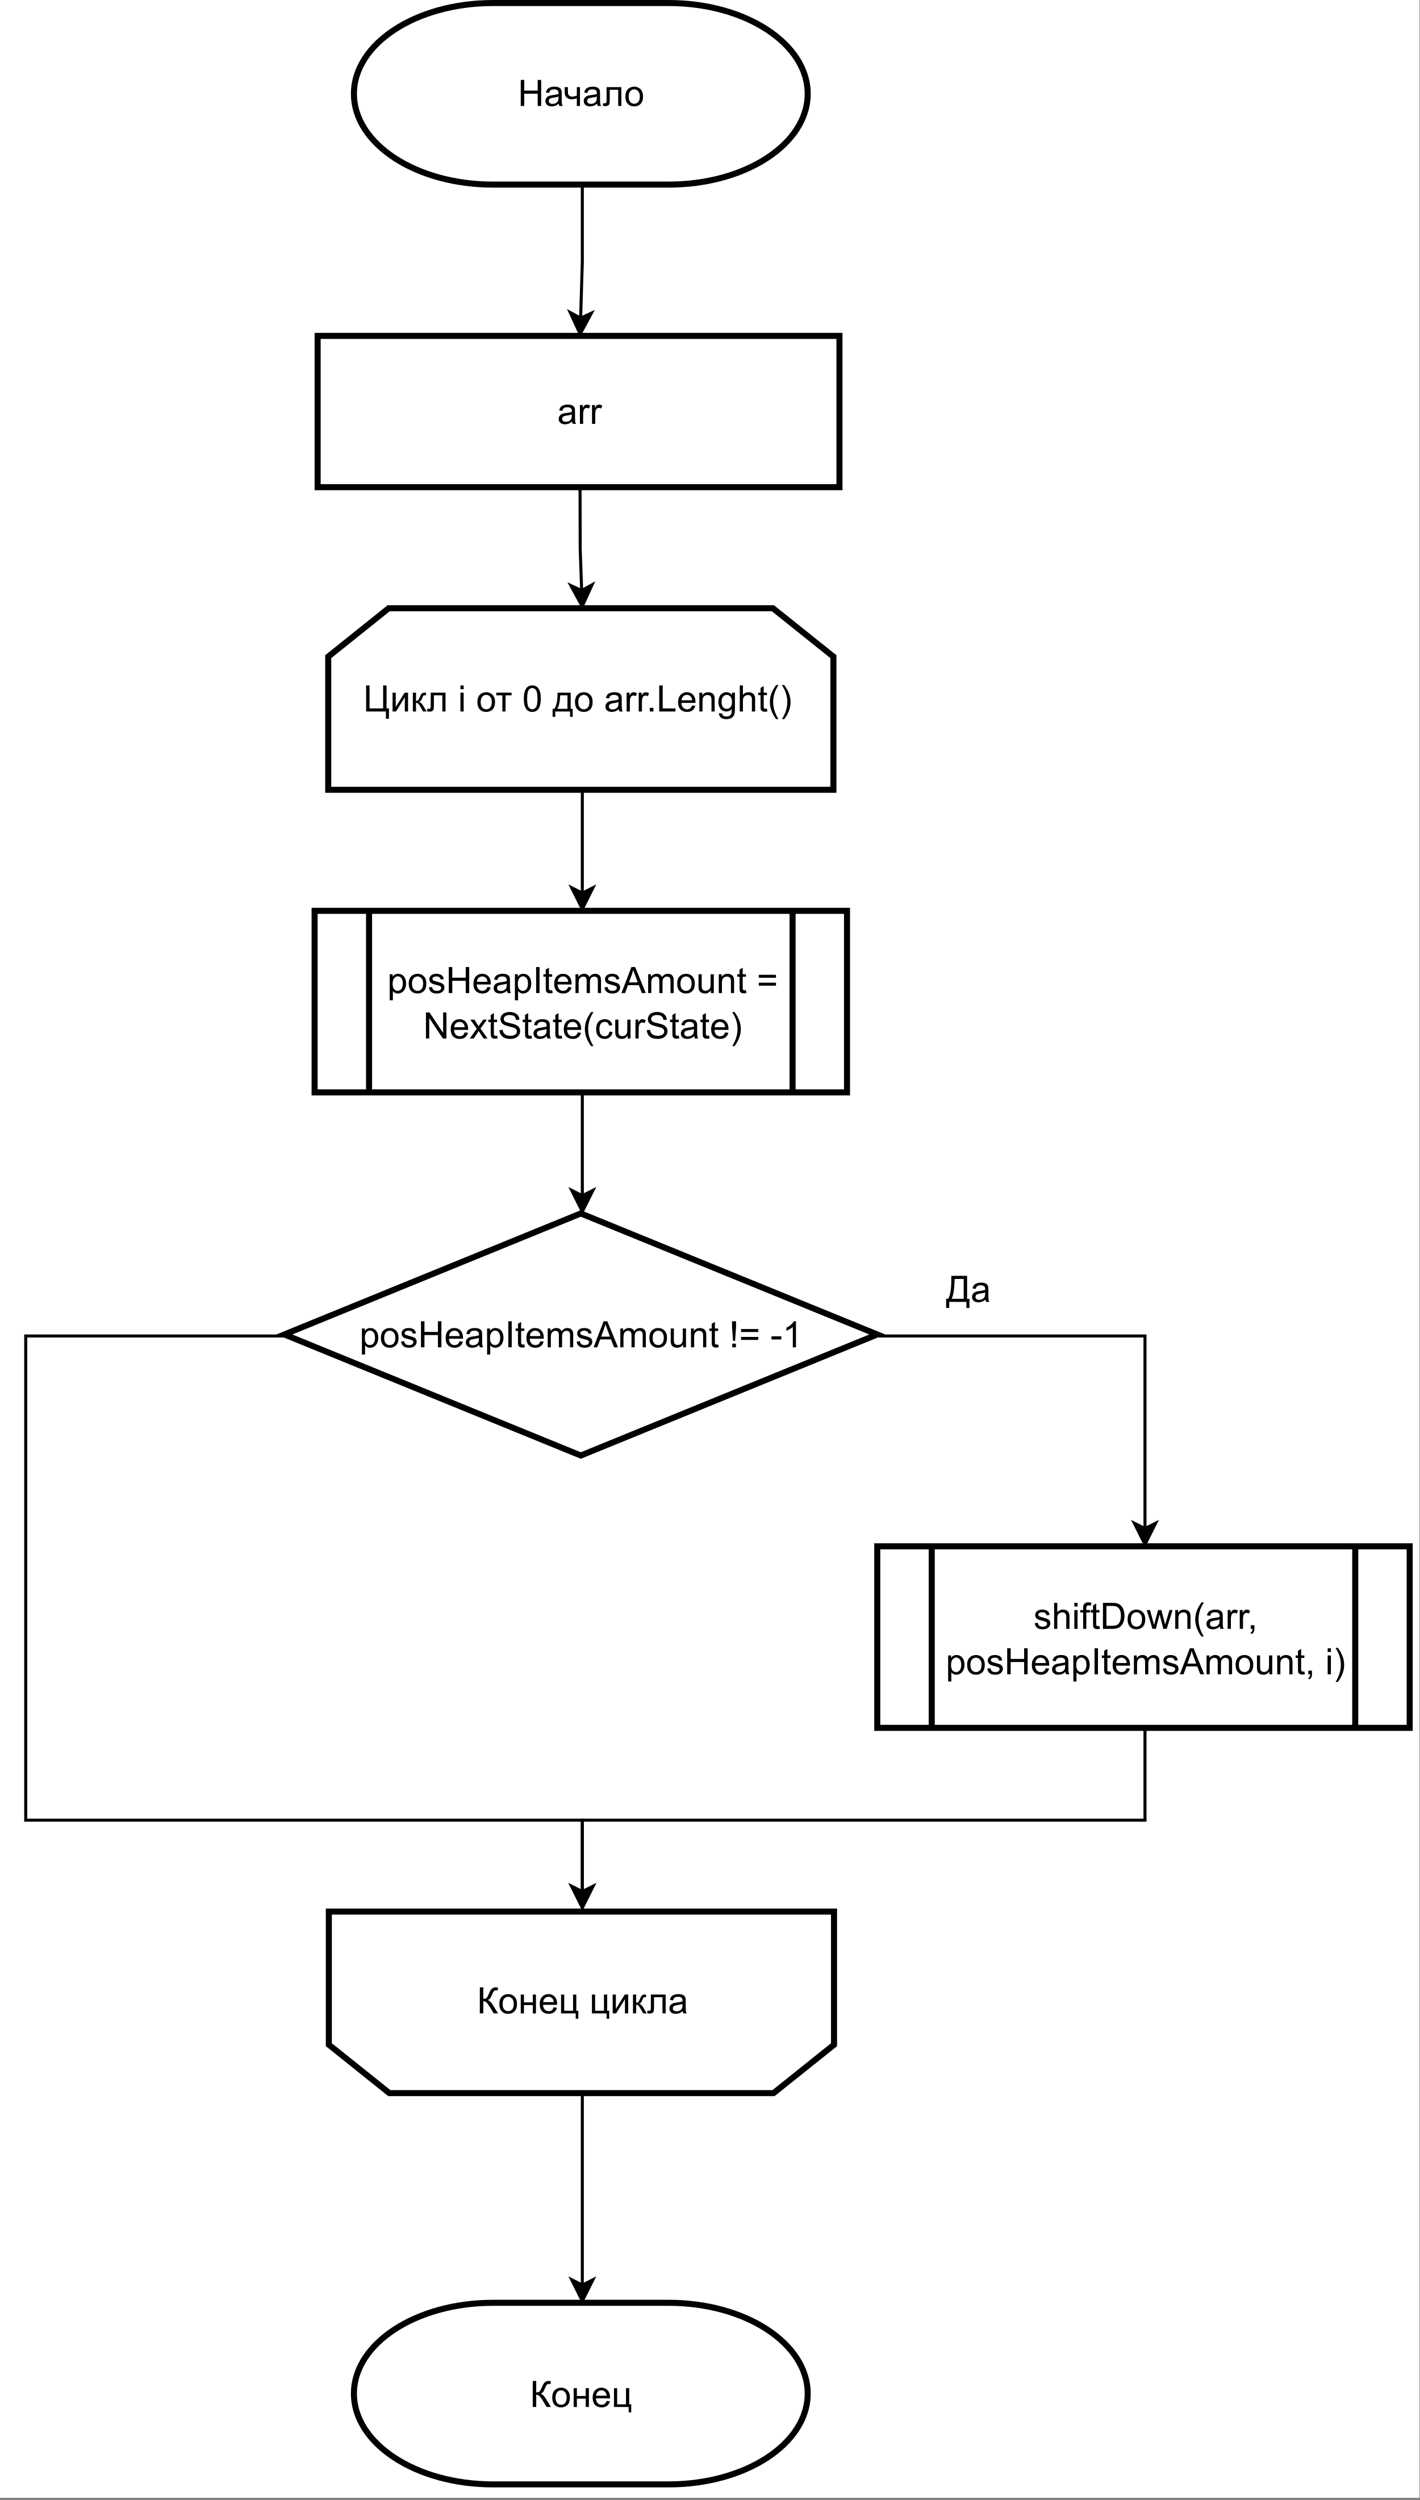 <?xml version="1.0" encoding="UTF-8" standalone="no"?>
<svg 
   width="351.12pt"
   height="618pt"
   viewBox="0 0 351.12 618"
   version="1.1"
   id="svg564"
   xmlns:xlink="http://www.w3.org/1999/xlink"
   xmlns="http://www.w3.org/2000/svg"
   xmlns:svg="http://www.w3.org/2000/svg" content="%3Cmxfile%20host%3D%22app.diagrams.net%22%20modified%3D%222022-10-17T11%3A40%3A41.586Z%22%20agent%3D%225.0%20(Windows%20NT%2010.0%3B%20Win64%3B%20x64)%20AppleWebKit%2F537.36%20(KHTML%2C%20like%20Gecko)%20Chrome%2F104.0.511.124%20YaBrowser%2F22.9.3.886%20Yowser%2F2.5%20Safari%2F537.36%22%20etag%3D%225QfA5-Yv2pj413h85rEH%22%20version%3D%2220.4.0%22%20type%3D%22device%22%3E%3Cdiagram%20id%3D%22LhiSsRsP0StDey4Qf6SK%22%20name%3D%22%D0%A1%D1%82%D1%80%D0%B0%D0%BD%D0%B8%D1%86%D0%B0%201%22%3E7Zldc6M2FIZ%2FSy88k73YDN%2FYl%2F7abGfSdmc803YvFVBAuwJRcQh2f30lkAIYHHvTYDszexGCjg7CnHOeVxJM7GWyveMoi39jIaYTywi3E3s1sSzT9Kfin7Tsaos%2FU4aIk1A5NYYN%2BRcro6GsBQlx3nEExiiQrGsMWJriADo2xDkru26PjHbvmqFI3dFoDJsAUdxz%2B4uEENfWqeU39s%2BYRLG%2Bs%2BnN6p4EaWc1cB6jkJUtk72e2EvOGNRnyXaJqQyejkt93acDvc8%2FjOMUTrngT7b6J87x0zqL7%2Bnm7tOqLNYfTfVrc9jpJ8ahCIBqMg4xi1iK6LqxLjgr0hDLYQ3RanzuGcuE0RTGbxhgp7KJCmDCFENCVS%2FeEvhbXn7rqtbXVs9qq0auGrtW4wvmJMGAubalwHetgWTza7uvGapq6bH6oVPRzFnBA%2FxSvFQJIh5heMHPqf1kLFs3UIm5w0w8Bd8JB44pAvLULTakajZ69mvSKk5UZn8ky%2FW4T4gW6k4TEYfZSh4XxkREfurrc3FcVMd1rzJy4Oz7MwZWN6eivDPpl2wjqQS3j5SVQYw43Ip8JSRFwETaFmVMAG8yVEW5FJ4vpeMJc8DbFwOoem1bFbKSGQ1d2TBrusoWt3j1jJFCbg2HfK5CK491%2BN0q%2FN57DrY%2FvXS0Tf%2FdyNjZJcs%2BUbLcq5Ise5CfuVcxM62OcyVWYiTxp8ESMMkLDW1ytJjJ5cDtPU5FNd58mFgeSiQO6UPeUNHGTxFGRTHck4TAAZzaUPaIDQkXaxLCUtHGKIe3wk%2FWTkfthuTO888J4PQngEfWAkcBtK8KQKcHoOCnl%2BRuCo8Agh5yRgvAcx6olFbWpuUMUvQWyOj1ugLGtAeA8S2NVRsZdzRk%2BnP%2BT2S6c9FRZLyrQsbtIZOx%2FDNG2a%2BAk3yeiNyBnJZkl%2FE73sIGEOCboODVyYeDk1DGWYDz%2FDhhDyj4HlU18kcBlKSasZGg8jpQ2UOzkO%2BdcxYyeiE8I1JmC6gGr2tByjsRqdlVIWU6FxXJN8ioefGM%2Bm%2Bd0erSOedo13LIGEkhb438RRoatbD0lKvUwvH2Xlcd8ff2X2%2Ft%2BTu6VIb9xUn9i5tafH7015end5ri%2F1JLvn4P014%2FxSx5KE5Q9nEU3OwquDOk4LMBBZ%2BOpuDu9SyKjFEUvGrtv8h8vQj4J4qAdVWy7ve4OfZ2zFAn%2Fe1%2F%2Fd5y9P17icfbv3vuxffv1vVw97rNyHjz7OxS8%2Bz%2Fyuish1gek0dYsTK9qXbySxmOgdlK2sl724u4uoAVUe7gBv%2Bse5EDH12cA4IlHhSG9GjJqHyXv0qZjODikVC6Z0KURFKhAhE%2BOaMsZNhIgOhcdSQkDCtghzLWhXiEVDgDqfAGPg7YP54J0Wy%2Bn9ZruuYrtL3%2BDw%3D%3D%3C%2Fdiagram%3E%3C%2Fmxfile%3E">
  <rect x="0" y="0" width="351.12" height="618" fill="#808080" stroke="none"/>
  <defs
     id="defs156">
    <g
       id="g148">
      <g
         id="glyph-0-0" />
      <g
         id="glyph-0-1">
        <path
           d="M 0.719 0 L 0.719 -6.438 L 1.578 -6.438 L 1.578 -3.797 L 4.906 -3.797 L 4.906 -6.438 L 5.766 -6.438 L 5.766 0 L 4.906 0 L 4.906 -3.031 L 1.578 -3.031 L 1.578 0 Z M 0.719 0 "
           id="path3" />
      </g>
      <g
         id="glyph-0-2">
        <path
           d="M 3.625 -0.578 C 3.332 -0.328 3.051 -0.148 2.781 -0.047 C 2.508 0.055 2.223 0.109 1.922 0.109 C 1.41 0.109 1.016 -0.016 0.734 -0.266 C 0.461 -0.516 0.328 -0.836 0.328 -1.234 C 0.328 -1.461 0.379 -1.672 0.484 -1.859 C 0.586 -2.047 0.723 -2.195 0.891 -2.312 C 1.055 -2.426 1.242 -2.508 1.453 -2.562 C 1.609 -2.602 1.844 -2.645 2.156 -2.688 C 2.789 -2.758 3.258 -2.848 3.562 -2.953 C 3.57 -3.066 3.578 -3.133 3.578 -3.156 C 3.578 -3.477 3.5 -3.707 3.344 -3.844 C 3.145 -4.02 2.848 -4.109 2.453 -4.109 C 2.078 -4.109 1.801 -4.039 1.625 -3.906 C 1.445 -3.781 1.316 -3.551 1.234 -3.219 L 0.453 -3.328 C 0.523 -3.66 0.641 -3.926 0.797 -4.125 C 0.961 -4.332 1.195 -4.488 1.5 -4.594 C 1.812 -4.707 2.164 -4.766 2.562 -4.766 C 2.957 -4.766 3.281 -4.719 3.531 -4.625 C 3.781 -4.531 3.961 -4.41 4.078 -4.266 C 4.191 -4.129 4.273 -3.953 4.328 -3.734 C 4.348 -3.598 4.359 -3.352 4.359 -3 L 4.359 -1.953 C 4.359 -1.211 4.375 -0.742 4.406 -0.547 C 4.445 -0.359 4.516 -0.176 4.609 0 L 3.797 0 C 3.711 -0.164 3.656 -0.359 3.625 -0.578 Z M 3.562 -2.344 C 3.281 -2.219 2.852 -2.117 2.281 -2.047 C 1.957 -1.992 1.727 -1.938 1.594 -1.875 C 1.457 -1.82 1.352 -1.738 1.281 -1.625 C 1.207 -1.508 1.172 -1.383 1.172 -1.25 C 1.172 -1.039 1.25 -0.863 1.406 -0.719 C 1.562 -0.582 1.797 -0.516 2.109 -0.516 C 2.41 -0.516 2.676 -0.578 2.906 -0.703 C 3.145 -0.836 3.32 -1.023 3.438 -1.266 C 3.52 -1.441 3.562 -1.703 3.562 -2.047 Z M 3.562 -2.344 "
           id="path6" />
      </g>
      <g
         id="glyph-0-3">
        <path
           d="M 0.297 -4.656 L 1.094 -4.656 L 1.094 -3.781 C 1.094 -3.395 1.113 -3.113 1.156 -2.938 C 1.207 -2.77 1.316 -2.625 1.484 -2.5 C 1.66 -2.375 1.879 -2.312 2.141 -2.312 C 2.43 -2.312 2.816 -2.391 3.297 -2.547 L 3.297 -4.656 L 4.078 -4.656 L 4.078 0 L 3.297 0 L 3.297 -1.875 C 2.805 -1.727 2.352 -1.656 1.938 -1.656 C 1.582 -1.656 1.27 -1.742 1 -1.922 C 0.727 -2.098 0.539 -2.316 0.438 -2.578 C 0.344 -2.836 0.297 -3.125 0.297 -3.438 Z M 0.297 -4.656 "
           id="path9" />
      </g>
      <g
         id="glyph-0-4">
        <path
           d="M 0.984 -4.656 L 4.641 -4.656 L 4.641 0 L 3.859 0 L 3.859 -4 L 1.766 -4 L 1.766 -1.688 C 1.766 -1.145 1.742 -0.785 1.703 -0.609 C 1.672 -0.441 1.578 -0.289 1.422 -0.156 C 1.266 -0.031 1.035 0.031 0.734 0.031 C 0.555 0.031 0.348 0.02 0.109 0 L 0.109 -0.656 L 0.453 -0.656 C 0.617 -0.656 0.734 -0.672 0.797 -0.703 C 0.867 -0.742 0.914 -0.801 0.938 -0.875 C 0.969 -0.945 0.984 -1.188 0.984 -1.594 Z M 0.984 -4.656 "
           id="path12" />
      </g>
      <g
         id="glyph-0-5">
        <path
           d="M 0.297 -2.328 C 0.297 -3.191 0.535 -3.832 1.016 -4.25 C 1.422 -4.594 1.91 -4.766 2.484 -4.766 C 3.117 -4.766 3.641 -4.551 4.047 -4.125 C 4.453 -3.707 4.656 -3.129 4.656 -2.391 C 4.656 -1.797 4.566 -1.328 4.391 -0.984 C 4.211 -0.641 3.953 -0.367 3.609 -0.172 C 3.266 0.016 2.891 0.109 2.484 0.109 C 1.828 0.109 1.297 -0.098 0.891 -0.516 C 0.492 -0.941 0.297 -1.547 0.297 -2.328 Z M 1.109 -2.328 C 1.109 -1.734 1.238 -1.285 1.5 -0.984 C 1.758 -0.691 2.086 -0.547 2.484 -0.547 C 2.879 -0.547 3.207 -0.691 3.469 -0.984 C 3.727 -1.285 3.859 -1.742 3.859 -2.359 C 3.859 -2.93 3.723 -3.363 3.453 -3.656 C 3.191 -3.957 2.867 -4.109 2.484 -4.109 C 2.086 -4.109 1.758 -3.957 1.5 -3.656 C 1.238 -3.363 1.109 -2.922 1.109 -2.328 Z M 1.109 -2.328 "
           id="path15" />
      </g>
      <g
         id="glyph-0-6">
        <path
           d="M 0.703 -6.438 L 1.562 -6.438 L 1.562 -3.609 C 1.945 -3.609 2.219 -3.68 2.375 -3.828 C 2.531 -3.984 2.734 -4.348 2.984 -4.922 C 3.16 -5.348 3.305 -5.645 3.422 -5.812 C 3.535 -5.988 3.695 -6.133 3.906 -6.25 C 4.125 -6.375 4.363 -6.438 4.625 -6.438 C 4.945 -6.438 5.117 -6.43 5.141 -6.422 L 5.141 -5.688 C 5.109 -5.688 5.051 -5.688 4.969 -5.688 C 4.875 -5.695 4.816 -5.703 4.797 -5.703 C 4.523 -5.703 4.32 -5.633 4.188 -5.5 C 4.051 -5.363 3.898 -5.082 3.734 -4.656 C 3.516 -4.113 3.332 -3.77 3.188 -3.625 C 3.039 -3.488 2.863 -3.379 2.656 -3.297 C 3.062 -3.18 3.469 -2.797 3.875 -2.141 L 5.203 0 L 4.141 0 L 3.078 -1.75 C 2.773 -2.227 2.523 -2.555 2.328 -2.734 C 2.129 -2.922 1.875 -3.016 1.562 -3.016 L 1.562 0 L 0.703 0 Z M 0.703 -6.438 "
           id="path18" />
      </g>
      <g
         id="glyph-0-7">
        <path
           d="M 0.594 -4.656 L 1.391 -4.656 L 1.391 -2.719 L 3.578 -2.719 L 3.578 -4.656 L 4.359 -4.656 L 4.359 0 L 3.578 0 L 3.578 -2.062 L 1.391 -2.062 L 1.391 0 L 0.594 0 Z M 0.594 -4.656 "
           id="path21" />
      </g>
      <g
         id="glyph-0-8">
        <path
           d="M 3.781 -1.5 L 4.594 -1.406 C 4.469 -0.926 4.227 -0.551 3.875 -0.281 C 3.531 -0.02 3.086 0.109 2.547 0.109 C 1.867 0.109 1.328 -0.098 0.922 -0.516 C 0.523 -0.941 0.328 -1.535 0.328 -2.297 C 0.328 -3.078 0.531 -3.68 0.938 -4.109 C 1.344 -4.547 1.863 -4.766 2.5 -4.766 C 3.125 -4.766 3.633 -4.551 4.031 -4.125 C 4.426 -3.695 4.625 -3.102 4.625 -2.344 C 4.625 -2.289 4.625 -2.219 4.625 -2.125 L 1.141 -2.125 C 1.172 -1.613 1.316 -1.223 1.578 -0.953 C 1.836 -0.68 2.16 -0.547 2.547 -0.547 C 2.836 -0.547 3.086 -0.617 3.297 -0.766 C 3.504 -0.922 3.664 -1.164 3.781 -1.5 Z M 1.188 -2.781 L 3.797 -2.781 C 3.754 -3.164 3.648 -3.457 3.484 -3.656 C 3.234 -3.957 2.91 -4.109 2.516 -4.109 C 2.148 -4.109 1.844 -3.988 1.594 -3.75 C 1.352 -3.508 1.219 -3.188 1.188 -2.781 Z M 1.188 -2.781 "
           id="path24" />
      </g>
      <g
         id="glyph-0-9">
        <path
           d="M 0.609 -4.656 L 1.391 -4.656 L 1.391 -0.656 L 3.578 -0.656 L 3.578 -4.656 L 4.375 -4.656 L 4.375 -0.656 L 4.875 -0.656 L 4.875 1.328 L 4.234 1.328 L 4.234 0 L 0.609 0 Z M 0.609 -4.656 "
           id="path27" />
      </g>
      <g
         id="glyph-0-10">
        <path
           d="M 0.703 -6.438 L 1.547 -6.438 L 1.547 -0.766 L 4.906 -0.766 L 4.906 -6.438 L 5.75 -6.438 L 5.75 -0.766 L 6.344 -0.766 L 6.344 1.781 L 5.594 1.781 L 5.594 0 L 0.703 0 Z M 0.703 -6.438 "
           id="path30" />
      </g>
      <g
         id="glyph-0-11">
        <path
           d="M 0.594 -4.656 L 1.375 -4.656 L 1.375 -1.109 L 3.578 -4.656 L 4.422 -4.656 L 4.422 0 L 3.625 0 L 3.625 -3.531 L 1.438 0 L 0.594 0 Z M 0.594 -4.656 "
           id="path33" />
      </g>
      <g
         id="glyph-0-12">
        <path
           d="M 0.594 -4.656 L 1.375 -4.656 L 1.375 -2.641 C 1.625 -2.641 1.801 -2.688 1.906 -2.781 C 2.008 -2.883 2.156 -3.164 2.344 -3.625 C 2.5 -4 2.625 -4.242 2.719 -4.359 C 2.82 -4.473 2.938 -4.551 3.062 -4.594 C 3.188 -4.633 3.391 -4.656 3.672 -4.656 L 3.828 -4.656 L 3.828 -4 L 3.609 -4.016 C 3.398 -4.016 3.266 -3.984 3.203 -3.922 C 3.141 -3.859 3.047 -3.664 2.922 -3.344 C 2.805 -3.039 2.695 -2.828 2.594 -2.703 C 2.5 -2.586 2.348 -2.484 2.141 -2.391 C 2.473 -2.297 2.805 -1.977 3.141 -1.438 L 4 0 L 3.125 0 L 2.297 -1.438 C 2.117 -1.727 1.961 -1.922 1.828 -2.016 C 1.703 -2.109 1.551 -2.156 1.375 -2.156 L 1.375 0 L 0.594 0 Z M 0.594 -4.656 "
           id="path36" />
      </g>
      <g
         id="glyph-0-13" />
      <g
         id="glyph-0-14">
        <path
           d="M 0.594 -5.516 L 0.594 -6.438 L 1.391 -6.438 L 1.391 -5.516 Z M 0.594 0 L 0.594 -4.656 L 1.391 -4.656 L 1.391 0 Z M 0.594 0 "
           id="path40" />
      </g>
      <g
         id="glyph-0-15">
        <path
           d="M 0.172 -4.656 L 3.953 -4.656 L 3.953 -4 L 2.453 -4 L 2.453 0 L 1.672 0 L 1.672 -4 L 0.172 -4 Z M 0.172 -4.656 "
           id="path43" />
      </g>
      <g
         id="glyph-0-16">
        <path
           d="M 0.375 -3.172 C 0.375 -3.93 0.453 -4.539 0.609 -5 C 0.766 -5.469 0.992 -5.828 1.297 -6.078 C 1.609 -6.328 2 -6.453 2.469 -6.453 C 2.812 -6.453 3.113 -6.383 3.375 -6.25 C 3.633 -6.113 3.848 -5.91 4.016 -5.641 C 4.191 -5.379 4.328 -5.062 4.422 -4.688 C 4.516 -4.312 4.562 -3.805 4.562 -3.172 C 4.562 -2.422 4.484 -1.812 4.328 -1.344 C 4.18 -0.883 3.953 -0.523 3.641 -0.266 C 3.328 -0.016 2.938 0.109 2.469 0.109 C 1.852 0.109 1.367 -0.113 1.016 -0.562 C 0.586 -1.094 0.375 -1.961 0.375 -3.172 Z M 1.188 -3.172 C 1.188 -2.117 1.305 -1.414 1.547 -1.062 C 1.797 -0.719 2.102 -0.547 2.469 -0.547 C 2.832 -0.547 3.133 -0.719 3.375 -1.062 C 3.625 -1.414 3.75 -2.117 3.75 -3.172 C 3.75 -4.234 3.625 -4.938 3.375 -5.281 C 3.133 -5.625 2.832 -5.797 2.469 -5.797 C 2.102 -5.797 1.812 -5.645 1.594 -5.344 C 1.32 -4.945 1.188 -4.223 1.188 -3.172 Z M 1.188 -3.172 "
           id="path46" />
      </g>
      <g
         id="glyph-0-17">
        <path
           d="M 1.219 -4.656 L 4.469 -4.656 L 4.469 -0.656 L 4.969 -0.656 L 4.969 1.328 L 4.312 1.328 L 4.312 0 L 0.656 0 L 0.656 1.328 L 0 1.328 L 0 -0.656 L 0.422 -0.656 C 0.973 -1.406 1.238 -2.738 1.219 -4.656 Z M 1.875 -4 C 1.812 -2.488 1.578 -1.375 1.172 -0.656 L 3.672 -0.656 L 3.672 -4 Z M 1.875 -4 "
           id="path49" />
      </g>
      <g
         id="glyph-0-18">
        <path
           d="M 3.625 -0.578 C 3.332 -0.328 3.051 -0.148 2.781 -0.047 C 2.508 0.055 2.223 0.109 1.922 0.109 C 1.41 0.109 1.016 -0.016 0.734 -0.266 C 0.461 -0.516 0.328 -0.836 0.328 -1.234 C 0.328 -1.461 0.379 -1.672 0.484 -1.859 C 0.586 -2.047 0.723 -2.195 0.891 -2.312 C 1.055 -2.426 1.242 -2.508 1.453 -2.562 C 1.609 -2.602 1.844 -2.645 2.156 -2.688 C 2.789 -2.758 3.258 -2.848 3.562 -2.953 C 3.57 -3.066 3.578 -3.133 3.578 -3.156 C 3.578 -3.477 3.5 -3.707 3.344 -3.844 C 3.145 -4.02 2.848 -4.109 2.453 -4.109 C 2.078 -4.109 1.801 -4.039 1.625 -3.906 C 1.445 -3.781 1.316 -3.551 1.234 -3.219 L 0.453 -3.328 C 0.523 -3.66 0.641 -3.926 0.797 -4.125 C 0.961 -4.332 1.195 -4.488 1.5 -4.594 C 1.812 -4.707 2.164 -4.766 2.562 -4.766 C 2.957 -4.766 3.281 -4.719 3.531 -4.625 C 3.781 -4.531 3.961 -4.41 4.078 -4.266 C 4.191 -4.129 4.273 -3.953 4.328 -3.734 C 4.348 -3.598 4.359 -3.352 4.359 -3 L 4.359 -1.953 C 4.359 -1.211 4.375 -0.742 4.406 -0.547 C 4.445 -0.359 4.516 -0.176 4.609 0 L 3.797 0 C 3.711 -0.164 3.656 -0.359 3.625 -0.578 Z M 3.562 -2.344 C 3.281 -2.219 2.852 -2.117 2.281 -2.047 C 1.957 -1.992 1.727 -1.938 1.594 -1.875 C 1.457 -1.82 1.352 -1.738 1.281 -1.625 C 1.207 -1.508 1.172 -1.383 1.172 -1.25 C 1.172 -1.039 1.25 -0.863 1.406 -0.719 C 1.562 -0.582 1.797 -0.516 2.109 -0.516 C 2.41 -0.516 2.676 -0.578 2.906 -0.703 C 3.145 -0.836 3.32 -1.023 3.438 -1.266 C 3.52 -1.441 3.562 -1.703 3.562 -2.047 Z M 3.562 -2.344 "
           id="path52" />
      </g>
      <g
         id="glyph-0-19">
        <path
           d="M 0.578 0 L 0.578 -4.656 L 1.297 -4.656 L 1.297 -3.953 C 1.473 -4.285 1.641 -4.504 1.797 -4.609 C 1.953 -4.711 2.117 -4.766 2.297 -4.766 C 2.566 -4.766 2.836 -4.68 3.109 -4.516 L 2.844 -3.781 C 2.645 -3.895 2.453 -3.953 2.266 -3.953 C 2.086 -3.953 1.93 -3.898 1.797 -3.797 C 1.66 -3.691 1.562 -3.547 1.5 -3.359 C 1.414 -3.078 1.375 -2.77 1.375 -2.438 L 1.375 0 Z M 0.578 0 "
           id="path55" />
      </g>
      <g
         id="glyph-0-20">
        <path
           d="M 0.812 0 L 0.812 -0.906 L 1.719 -0.906 L 1.719 0 Z M 0.812 0 "
           id="path58" />
      </g>
      <g
         id="glyph-0-21">
        <path
           d="M 0.656 0 L 0.656 -6.438 L 1.516 -6.438 L 1.516 -0.766 L 4.672 -0.766 L 4.672 0 Z M 0.656 0 "
           id="path61" />
      </g>
      <g
         id="glyph-0-22">
        <path
           d="M 3.781 -1.5 L 4.594 -1.406 C 4.469 -0.926 4.227 -0.551 3.875 -0.281 C 3.531 -0.02 3.086 0.109 2.547 0.109 C 1.867 0.109 1.328 -0.098 0.922 -0.516 C 0.523 -0.941 0.328 -1.535 0.328 -2.297 C 0.328 -3.078 0.531 -3.68 0.938 -4.109 C 1.344 -4.547 1.863 -4.766 2.5 -4.766 C 3.125 -4.766 3.633 -4.551 4.031 -4.125 C 4.426 -3.695 4.625 -3.102 4.625 -2.344 C 4.625 -2.289 4.625 -2.219 4.625 -2.125 L 1.141 -2.125 C 1.172 -1.613 1.316 -1.223 1.578 -0.953 C 1.836 -0.68 2.16 -0.547 2.547 -0.547 C 2.836 -0.547 3.086 -0.617 3.297 -0.766 C 3.504 -0.922 3.664 -1.164 3.781 -1.5 Z M 1.188 -2.781 L 3.797 -2.781 C 3.754 -3.164 3.648 -3.457 3.484 -3.656 C 3.234 -3.957 2.91 -4.109 2.516 -4.109 C 2.148 -4.109 1.844 -3.988 1.594 -3.75 C 1.352 -3.508 1.219 -3.188 1.188 -2.781 Z M 1.188 -2.781 "
           id="path64" />
      </g>
      <g
         id="glyph-0-23">
        <path
           d="M 0.594 0 L 0.594 -4.656 L 1.297 -4.656 L 1.297 -4 C 1.641 -4.508 2.133 -4.766 2.781 -4.766 C 3.062 -4.766 3.316 -4.711 3.547 -4.609 C 3.785 -4.516 3.961 -4.383 4.078 -4.219 C 4.203 -4.051 4.285 -3.852 4.328 -3.625 C 4.359 -3.477 4.375 -3.223 4.375 -2.859 L 4.375 0 L 3.594 0 L 3.594 -2.828 C 3.594 -3.148 3.562 -3.391 3.5 -3.547 C 3.438 -3.711 3.328 -3.844 3.172 -3.938 C 3.016 -4.031 2.832 -4.078 2.625 -4.078 C 2.281 -4.078 1.984 -3.969 1.734 -3.75 C 1.492 -3.539 1.375 -3.141 1.375 -2.547 L 1.375 0 Z M 0.594 0 "
           id="path67" />
      </g>
      <g
         id="glyph-0-24">
        <path
           d="M 0.453 0.391 L 1.219 0.5 C 1.25 0.738 1.336 0.91 1.484 1.016 C 1.68 1.16 1.945 1.234 2.281 1.234 C 2.645 1.234 2.926 1.16 3.125 1.016 C 3.332 0.867 3.469 0.664 3.531 0.406 C 3.57 0.238 3.594 -0.098 3.594 -0.609 C 3.25 -0.203 2.816 0 2.297 0 C 1.66 0 1.164 -0.227 0.812 -0.688 C 0.469 -1.156 0.297 -1.711 0.297 -2.359 C 0.297 -2.797 0.375 -3.203 0.531 -3.578 C 0.688 -3.961 0.914 -4.254 1.219 -4.453 C 1.531 -4.66 1.895 -4.766 2.312 -4.766 C 2.852 -4.766 3.305 -4.539 3.672 -4.094 L 3.672 -4.656 L 4.391 -4.656 L 4.391 -0.625 C 4.391 0.094 4.316 0.602 4.172 0.906 C 4.023 1.207 3.789 1.445 3.469 1.625 C 3.145 1.801 2.754 1.891 2.297 1.891 C 1.734 1.891 1.281 1.766 0.938 1.516 C 0.602 1.266 0.441 0.891 0.453 0.391 Z M 1.094 -2.406 C 1.094 -1.801 1.211 -1.359 1.453 -1.078 C 1.703 -0.797 2.008 -0.656 2.375 -0.656 C 2.738 -0.656 3.039 -0.789 3.281 -1.062 C 3.531 -1.344 3.656 -1.785 3.656 -2.391 C 3.656 -2.953 3.531 -3.379 3.281 -3.672 C 3.031 -3.961 2.723 -4.109 2.359 -4.109 C 2.016 -4.109 1.719 -3.961 1.469 -3.672 C 1.219 -3.391 1.094 -2.969 1.094 -2.406 Z M 1.094 -2.406 "
           id="path70" />
      </g>
      <g
         id="glyph-0-25">
        <path
           d="M 0.594 0 L 0.594 -6.438 L 1.375 -6.438 L 1.375 -4.125 C 1.75 -4.551 2.219 -4.766 2.781 -4.766 C 3.125 -4.766 3.422 -4.695 3.672 -4.562 C 3.93 -4.426 4.113 -4.238 4.219 -4 C 4.332 -3.758 4.391 -3.41 4.391 -2.953 L 4.391 0 L 3.594 0 L 3.594 -2.953 C 3.594 -3.348 3.504 -3.633 3.328 -3.812 C 3.16 -3.988 2.922 -4.078 2.609 -4.078 C 2.379 -4.078 2.16 -4.016 1.953 -3.891 C 1.742 -3.773 1.594 -3.613 1.5 -3.406 C 1.414 -3.195 1.375 -2.91 1.375 -2.547 L 1.375 0 Z M 0.594 0 "
           id="path73" />
      </g>
      <g
         id="glyph-0-26">
        <path
           d="M 2.312 -0.703 L 2.438 -0.016 C 2.207 0.035 2.004 0.062 1.828 0.062 C 1.547 0.062 1.328 0.02 1.172 -0.062 C 1.016 -0.156 0.898 -0.273 0.828 -0.422 C 0.766 -0.578 0.734 -0.891 0.734 -1.359 L 0.734 -4.047 L 0.156 -4.047 L 0.156 -4.656 L 0.734 -4.656 L 0.734 -5.812 L 1.516 -6.281 L 1.516 -4.656 L 2.312 -4.656 L 2.312 -4.047 L 1.516 -4.047 L 1.516 -1.328 C 1.516 -1.098 1.531 -0.953 1.562 -0.891 C 1.594 -0.828 1.641 -0.773 1.703 -0.734 C 1.766 -0.691 1.852 -0.672 1.969 -0.672 C 2.051 -0.672 2.164 -0.68 2.312 -0.703 Z M 2.312 -0.703 "
           id="path76" />
      </g>
      <g
         id="glyph-0-27">
        <path
           d="M 2.094 1.891 C 1.664 1.336 1.301 0.695 1 -0.031 C 0.695 -0.77 0.547 -1.535 0.547 -2.328 C 0.547 -3.023 0.656 -3.691 0.875 -4.328 C 1.145 -5.066 1.551 -5.805 2.094 -6.547 L 2.672 -6.547 C 2.316 -5.93 2.082 -5.492 1.969 -5.234 C 1.789 -4.828 1.648 -4.406 1.547 -3.969 C 1.422 -3.426 1.359 -2.879 1.359 -2.328 C 1.359 -0.922 1.797 0.484 2.672 1.891 Z M 2.094 1.891 "
           id="path79" />
      </g>
      <g
         id="glyph-0-28">
        <path
           d="M 1.109 1.891 L 0.547 1.891 C 1.422 0.484 1.859 -0.922 1.859 -2.328 C 1.859 -2.879 1.797 -3.426 1.672 -3.969 C 1.566 -4.406 1.426 -4.82 1.25 -5.219 C 1.133 -5.488 0.898 -5.93 0.547 -6.547 L 1.109 -6.547 C 1.66 -5.805 2.066 -5.066 2.328 -4.328 C 2.555 -3.691 2.672 -3.023 2.672 -2.328 C 2.672 -1.535 2.52 -0.77 2.219 -0.031 C 1.914 0.695 1.547 1.336 1.109 1.891 Z M 1.109 1.891 "
           id="path82" />
      </g>
      <g
         id="glyph-0-29">
        <path
           d="M 0.594 1.781 L 0.594 -4.656 L 1.312 -4.656 L 1.312 -4.047 C 1.477 -4.285 1.664 -4.461 1.875 -4.578 C 2.094 -4.703 2.352 -4.766 2.656 -4.766 C 3.062 -4.766 3.414 -4.66 3.719 -4.453 C 4.02 -4.254 4.25 -3.969 4.406 -3.594 C 4.562 -3.219 4.641 -2.805 4.641 -2.359 C 4.641 -1.891 4.551 -1.461 4.375 -1.078 C 4.207 -0.691 3.957 -0.395 3.625 -0.188 C 3.301 0.008 2.961 0.109 2.609 0.109 C 2.348 0.109 2.109 0.051 1.891 -0.062 C 1.68 -0.176 1.508 -0.316 1.375 -0.484 L 1.375 1.781 Z M 1.312 -2.297 C 1.312 -1.703 1.43 -1.258 1.672 -0.969 C 1.91 -0.688 2.203 -0.547 2.547 -0.547 C 2.898 -0.547 3.203 -0.691 3.453 -0.984 C 3.703 -1.285 3.828 -1.75 3.828 -2.375 C 3.828 -2.969 3.703 -3.41 3.453 -3.703 C 3.211 -3.992 2.926 -4.141 2.594 -4.141 C 2.25 -4.141 1.945 -3.984 1.688 -3.672 C 1.438 -3.359 1.312 -2.898 1.312 -2.297 Z M 1.312 -2.297 "
           id="path85" />
      </g>
      <g
         id="glyph-0-30">
        <path
           d="M 0.297 -2.328 C 0.297 -3.191 0.535 -3.832 1.016 -4.25 C 1.422 -4.594 1.91 -4.766 2.484 -4.766 C 3.117 -4.766 3.641 -4.551 4.047 -4.125 C 4.453 -3.707 4.656 -3.129 4.656 -2.391 C 4.656 -1.797 4.566 -1.328 4.391 -0.984 C 4.211 -0.641 3.953 -0.367 3.609 -0.172 C 3.266 0.016 2.891 0.109 2.484 0.109 C 1.828 0.109 1.297 -0.098 0.891 -0.516 C 0.492 -0.941 0.297 -1.547 0.297 -2.328 Z M 1.109 -2.328 C 1.109 -1.734 1.238 -1.285 1.5 -0.984 C 1.758 -0.691 2.086 -0.547 2.484 -0.547 C 2.879 -0.547 3.207 -0.691 3.469 -0.984 C 3.727 -1.285 3.859 -1.742 3.859 -2.359 C 3.859 -2.93 3.723 -3.363 3.453 -3.656 C 3.191 -3.957 2.867 -4.109 2.484 -4.109 C 2.086 -4.109 1.758 -3.957 1.5 -3.656 C 1.238 -3.363 1.109 -2.922 1.109 -2.328 Z M 1.109 -2.328 "
           id="path88" />
      </g>
      <g
         id="glyph-0-31">
        <path
           d="M 0.281 -1.391 L 1.062 -1.516 C 1.102 -1.203 1.223 -0.961 1.422 -0.797 C 1.617 -0.629 1.898 -0.547 2.266 -0.547 C 2.629 -0.547 2.895 -0.617 3.062 -0.766 C 3.238 -0.91 3.328 -1.082 3.328 -1.281 C 3.328 -1.457 3.25 -1.598 3.094 -1.703 C 2.988 -1.773 2.723 -1.863 2.297 -1.969 C 1.711 -2.113 1.305 -2.238 1.078 -2.344 C 0.859 -2.457 0.691 -2.609 0.578 -2.797 C 0.461 -2.984 0.406 -3.191 0.406 -3.422 C 0.406 -3.629 0.453 -3.82 0.547 -4 C 0.641 -4.176 0.77 -4.32 0.938 -4.438 C 1.062 -4.531 1.227 -4.609 1.438 -4.672 C 1.656 -4.734 1.883 -4.766 2.125 -4.766 C 2.488 -4.766 2.805 -4.711 3.078 -4.609 C 3.359 -4.504 3.562 -4.359 3.688 -4.172 C 3.82 -3.992 3.914 -3.754 3.969 -3.453 L 3.203 -3.359 C 3.16 -3.598 3.055 -3.781 2.891 -3.906 C 2.723 -4.039 2.488 -4.109 2.188 -4.109 C 1.82 -4.109 1.562 -4.047 1.406 -3.922 C 1.25 -3.805 1.172 -3.672 1.172 -3.516 C 1.172 -3.41 1.203 -3.316 1.266 -3.234 C 1.328 -3.148 1.43 -3.082 1.578 -3.031 C 1.648 -3 1.879 -2.93 2.266 -2.828 C 2.828 -2.672 3.219 -2.547 3.438 -2.453 C 3.656 -2.359 3.828 -2.219 3.953 -2.031 C 4.078 -1.852 4.141 -1.633 4.141 -1.375 C 4.141 -1.102 4.062 -0.852 3.906 -0.625 C 3.758 -0.395 3.539 -0.211 3.25 -0.078 C 2.957 0.047 2.629 0.109 2.266 0.109 C 1.66 0.109 1.195 -0.016 0.875 -0.266 C 0.562 -0.523 0.363 -0.898 0.281 -1.391 Z M 0.281 -1.391 "
           id="path91" />
      </g>
      <g
         id="glyph-0-32">
        <path
           d="M 0.719 0 L 0.719 -6.438 L 1.578 -6.438 L 1.578 -3.797 L 4.906 -3.797 L 4.906 -6.438 L 5.766 -6.438 L 5.766 0 L 4.906 0 L 4.906 -3.031 L 1.578 -3.031 L 1.578 0 Z M 0.719 0 "
           id="path94" />
      </g>
      <g
         id="glyph-0-33">
        <path
           d="M 0.844 0 L 0.844 -6.438 L 1.688 -6.438 L 1.688 0 Z M 0.844 0 "
           id="path97" />
      </g>
      <g
         id="glyph-0-34">
        <path
           d="M 0.594 0 L 0.594 -4.656 L 1.297 -4.656 L 1.297 -4 C 1.441 -4.227 1.633 -4.41 1.875 -4.547 C 2.125 -4.691 2.406 -4.766 2.719 -4.766 C 3.062 -4.766 3.344 -4.691 3.562 -4.547 C 3.781 -4.398 3.938 -4.203 4.031 -3.953 C 4.395 -4.492 4.875 -4.766 5.469 -4.766 C 5.926 -4.766 6.281 -4.633 6.531 -4.375 C 6.781 -4.125 6.906 -3.734 6.906 -3.203 L 6.906 0 L 6.125 0 L 6.125 -2.938 C 6.125 -3.25 6.098 -3.473 6.047 -3.609 C 5.992 -3.754 5.898 -3.867 5.766 -3.953 C 5.629 -4.035 5.473 -4.078 5.297 -4.078 C 4.961 -4.078 4.688 -3.969 4.469 -3.75 C 4.258 -3.531 4.156 -3.18 4.156 -2.703 L 4.156 0 L 3.359 0 L 3.359 -3.031 C 3.359 -3.375 3.289 -3.633 3.156 -3.812 C 3.031 -3.988 2.82 -4.078 2.531 -4.078 C 2.312 -4.078 2.109 -4.02 1.922 -3.906 C 1.734 -3.789 1.594 -3.617 1.5 -3.391 C 1.414 -3.16 1.375 -2.836 1.375 -2.422 L 1.375 0 Z M 0.594 0 "
           id="path100" />
      </g>
      <g
         id="glyph-0-35">
        <path
           d="M -0.016 0 L 2.453 -6.438 L 3.375 -6.438 L 6 0 L 5.031 0 L 4.281 -1.953 L 1.594 -1.953 L 0.891 0 Z M 1.844 -2.641 L 4.016 -2.641 L 3.359 -4.422 C 3.148 -4.961 2.992 -5.406 2.891 -5.75 C 2.805 -5.344 2.691 -4.938 2.547 -4.531 Z M 1.844 -2.641 "
           id="path103" />
      </g>
      <g
         id="glyph-0-36">
        <path
           d="M 3.641 0 L 3.641 -0.688 C 3.273 -0.156 2.785 0.109 2.172 0.109 C 1.891 0.109 1.629 0.055 1.391 -0.047 C 1.16 -0.148 0.984 -0.281 0.859 -0.438 C 0.742 -0.602 0.664 -0.801 0.625 -1.031 C 0.594 -1.188 0.578 -1.43 0.578 -1.766 L 0.578 -4.656 L 1.359 -4.656 L 1.359 -2.078 C 1.359 -1.66 1.375 -1.379 1.406 -1.234 C 1.457 -1.035 1.562 -0.875 1.719 -0.75 C 1.883 -0.633 2.086 -0.578 2.328 -0.578 C 2.566 -0.578 2.785 -0.633 2.984 -0.75 C 3.191 -0.875 3.336 -1.039 3.422 -1.25 C 3.516 -1.457 3.562 -1.758 3.562 -2.156 L 3.562 -4.656 L 4.359 -4.656 L 4.359 0 Z M 3.641 0 "
           id="path106" />
      </g>
      <g
         id="glyph-0-37">
        <path
           d="M 4.75 -3.781 L 0.5 -3.781 L 0.5 -4.516 L 4.75 -4.516 Z M 4.75 -1.828 L 0.5 -1.828 L 0.5 -2.562 L 4.75 -2.562 Z M 4.75 -1.828 "
           id="path109" />
      </g>
      <g
         id="glyph-0-38">
        <path
           d="M 0.688 0 L 0.688 -6.438 L 1.562 -6.438 L 4.938 -1.375 L 4.938 -6.438 L 5.75 -6.438 L 5.75 0 L 4.875 0 L 1.5 -5.047 L 1.5 0 Z M 0.688 0 "
           id="path112" />
      </g>
      <g
         id="glyph-0-39">
        <path
           d="M 0.062 0 L 1.766 -2.422 L 0.188 -4.656 L 1.188 -4.656 L 1.891 -3.562 C 2.023 -3.352 2.133 -3.18 2.219 -3.047 C 2.344 -3.234 2.461 -3.406 2.578 -3.562 L 3.359 -4.656 L 4.297 -4.656 L 2.688 -2.469 L 4.422 0 L 3.453 0 L 2.5 -1.453 L 2.25 -1.844 L 1.016 0 Z M 0.062 0 "
           id="path115" />
      </g>
      <g
         id="glyph-0-40">
        <path
           d="M 0.406 -2.062 L 1.203 -2.141 C 1.242 -1.816 1.332 -1.551 1.469 -1.344 C 1.613 -1.133 1.832 -0.969 2.125 -0.844 C 2.414 -0.719 2.742 -0.656 3.109 -0.656 C 3.43 -0.656 3.719 -0.703 3.969 -0.797 C 4.219 -0.891 4.398 -1.02 4.516 -1.188 C 4.641 -1.363 4.703 -1.551 4.703 -1.75 C 4.703 -1.945 4.645 -2.117 4.531 -2.266 C 4.414 -2.422 4.223 -2.551 3.953 -2.656 C 3.773 -2.719 3.391 -2.82 2.797 -2.969 C 2.211 -3.113 1.801 -3.25 1.562 -3.375 C 1.25 -3.531 1.02 -3.727 0.875 -3.969 C 0.727 -4.207 0.656 -4.473 0.656 -4.766 C 0.656 -5.086 0.742 -5.391 0.922 -5.672 C 1.109 -5.961 1.379 -6.18 1.734 -6.328 C 2.086 -6.473 2.477 -6.547 2.906 -6.547 C 3.383 -6.547 3.805 -6.469 4.172 -6.312 C 4.535 -6.156 4.816 -5.926 5.016 -5.625 C 5.211 -5.332 5.316 -5 5.328 -4.625 L 4.516 -4.562 C 4.473 -4.969 4.32 -5.273 4.062 -5.484 C 3.812 -5.691 3.441 -5.797 2.953 -5.797 C 2.43 -5.797 2.051 -5.695 1.812 -5.5 C 1.582 -5.312 1.469 -5.086 1.469 -4.828 C 1.469 -4.598 1.551 -4.406 1.719 -4.25 C 1.883 -4.102 2.312 -3.953 3 -3.797 C 3.695 -3.641 4.172 -3.504 4.422 -3.391 C 4.797 -3.211 5.07 -2.988 5.25 -2.719 C 5.426 -2.457 5.516 -2.156 5.516 -1.812 C 5.516 -1.469 5.414 -1.145 5.219 -0.844 C 5.031 -0.539 4.75 -0.305 4.375 -0.141 C 4.008 0.023 3.598 0.109 3.141 0.109 C 2.555 0.109 2.066 0.023 1.672 -0.141 C 1.285 -0.316 0.977 -0.57 0.75 -0.906 C 0.531 -1.25 0.414 -1.633 0.406 -2.062 Z M 0.406 -2.062 "
           id="path118" />
      </g>
      <g
         id="glyph-0-41">
        <path
           d="M 3.625 -1.703 L 4.406 -1.609 C 4.32 -1.066 4.102 -0.645 3.75 -0.344 C 3.406 -0.039 2.977 0.109 2.469 0.109 C 1.832 0.109 1.316 -0.098 0.922 -0.516 C 0.535 -0.93 0.344 -1.531 0.344 -2.312 C 0.344 -2.812 0.426 -3.25 0.594 -3.625 C 0.758 -4.008 1.016 -4.297 1.359 -4.484 C 1.703 -4.672 2.07 -4.766 2.469 -4.766 C 2.977 -4.766 3.395 -4.633 3.719 -4.375 C 4.039 -4.125 4.242 -3.766 4.328 -3.297 L 3.562 -3.172 C 3.488 -3.484 3.359 -3.719 3.172 -3.875 C 2.992 -4.031 2.77 -4.109 2.5 -4.109 C 2.102 -4.109 1.781 -3.969 1.531 -3.688 C 1.281 -3.406 1.156 -2.953 1.156 -2.328 C 1.156 -1.703 1.273 -1.25 1.516 -0.969 C 1.754 -0.688 2.07 -0.547 2.469 -0.547 C 2.77 -0.547 3.023 -0.641 3.234 -0.828 C 3.441 -1.016 3.57 -1.305 3.625 -1.703 Z M 3.625 -1.703 "
           id="path121" />
      </g>
      <g
         id="glyph-0-42">
        <path
           d="M 1.016 -1.594 L 0.766 -5 L 0.766 -6.438 L 1.75 -6.438 L 1.75 -5 L 1.516 -1.594 Z M 0.812 0 L 0.812 -0.906 L 1.719 -0.906 L 1.719 0 Z M 0.812 0 "
           id="path124" />
      </g>
      <g
         id="glyph-0-43">
        <path
           d="M 0.281 -1.938 L 0.281 -2.719 L 2.719 -2.719 L 2.719 -1.938 Z M 0.281 -1.938 "
           id="path127" />
      </g>
      <g
         id="glyph-0-44">
        <path
           d="M 3.344 0 L 2.562 0 L 2.562 -5.031 C 2.363 -4.852 2.109 -4.672 1.797 -4.484 C 1.492 -4.305 1.223 -4.172 0.984 -4.078 L 0.984 -4.844 C 1.422 -5.051 1.801 -5.301 2.125 -5.594 C 2.457 -5.895 2.695 -6.18 2.844 -6.453 L 3.344 -6.453 Z M 3.344 0 "
           id="path130" />
      </g>
      <g
         id="glyph-0-45">
        <path
           d="M 0.781 0 L 0.781 -4.047 L 0.078 -4.047 L 0.078 -4.656 L 0.781 -4.656 L 0.781 -5.156 C 0.781 -5.469 0.805 -5.703 0.859 -5.859 C 0.941 -6.055 1.078 -6.219 1.266 -6.344 C 1.453 -6.477 1.723 -6.547 2.078 -6.547 C 2.297 -6.547 2.539 -6.52 2.812 -6.469 L 2.688 -5.766 C 2.52 -5.797 2.363 -5.812 2.219 -5.812 C 1.977 -5.812 1.805 -5.758 1.703 -5.656 C 1.609 -5.562 1.562 -5.375 1.562 -5.094 L 1.562 -4.656 L 2.469 -4.656 L 2.469 -4.047 L 1.562 -4.047 L 1.562 0 Z M 0.781 0 "
           id="path133" />
      </g>
      <g
         id="glyph-0-46">
        <path
           d="M 0.688 0 L 0.688 -6.438 L 2.906 -6.438 C 3.406 -6.438 3.785 -6.406 4.047 -6.344 C 4.422 -6.258 4.738 -6.102 5 -5.875 C 5.332 -5.594 5.582 -5.227 5.75 -4.781 C 5.926 -4.332 6.016 -3.82 6.016 -3.25 C 6.016 -2.758 5.957 -2.328 5.844 -1.953 C 5.727 -1.578 5.578 -1.266 5.391 -1.016 C 5.211 -0.766 5.02 -0.566 4.812 -0.422 C 4.602 -0.285 4.348 -0.18 4.047 -0.109 C 3.742 -0.035 3.398 0 3.016 0 Z M 1.547 -0.766 L 2.922 -0.766 C 3.336 -0.766 3.664 -0.801 3.906 -0.875 C 4.156 -0.957 4.352 -1.066 4.5 -1.203 C 4.695 -1.41 4.848 -1.68 4.953 -2.016 C 5.066 -2.359 5.125 -2.773 5.125 -3.266 C 5.125 -3.93 5.016 -4.445 4.797 -4.812 C 4.578 -5.176 4.312 -5.422 4 -5.547 C 3.77 -5.629 3.398 -5.672 2.891 -5.672 L 1.547 -5.672 Z M 1.547 -0.766 "
           id="path136" />
      </g>
      <g
         id="glyph-0-47">
        <path
           d="M 1.453 0 L 0.031 -4.656 L 0.844 -4.656 L 1.578 -1.969 L 1.859 -0.969 C 1.867 -1.02 1.945 -1.344 2.094 -1.938 L 2.844 -4.656 L 3.656 -4.656 L 4.359 -1.953 L 4.578 -1.062 L 4.859 -1.969 L 5.656 -4.656 L 6.422 -4.656 L 4.969 0 L 4.141 0 L 3.406 -2.797 L 3.219 -3.578 L 2.281 0 Z M 1.453 0 "
           id="path139" />
      </g>
      <g
         id="glyph-0-48">
        <path
           d="M 0.797 0 L 0.797 -0.906 L 1.703 -0.906 L 1.703 0 C 1.703 0.332 1.641 0.598 1.516 0.797 C 1.398 1.004 1.219 1.16 0.969 1.266 L 0.75 0.938 C 0.914 0.863 1.035 0.754 1.109 0.609 C 1.191 0.473 1.238 0.27 1.25 0 Z M 0.797 0 "
           id="path142" />
      </g>
      <g
         id="glyph-0-49">
        <path
           d="M 1.281 -6.438 L 5.188 -6.438 L 5.188 -0.766 L 5.766 -0.766 L 5.766 1.5 L 5.016 1.5 L 5.016 0 L 0.766 0 L 0.766 1.5 L 0 1.5 L 0 -0.766 L 0.5 -0.766 C 1.02 -1.547 1.281 -3.125 1.281 -5.5 Z M 4.344 -5.672 L 2.094 -5.672 L 2.094 -5.344 C 2.094 -4.789 2.039 -4.039 1.938 -3.094 C 1.844 -2.145 1.656 -1.367 1.375 -0.766 L 4.344 -0.766 Z M 4.344 -5.672 "
           id="path145" />
      </g>
    </g>
    <clipPath
       id="clip-0">
      <path
         clip-rule="nonzero"
         d="M 0 0 L 351 0 L 351 617.43 L 0 617.43 Z M 0 0 "
         id="path150" />
    </clipPath>
    <clipPath
       id="clip-1">
      <path
         clip-rule="nonzero"
         d="M 66 548 L 221 548 L 221 615.934 L 66 615.934 Z M 66 548 "
         id="path153" />
    </clipPath>
  </defs>
  <g
     clip-path="url(#clip-0)"
     id="g160">
    <path
       fill-rule="nonzero"
       fill="#ffffff"
       fill-opacity="1"
       d="M 0,0 H 351 V 617.43 H 0 Z m 0,0"
       id="path158" />
  </g>
  <path
     fill="none"
     stroke-width="1"
     stroke-linecap="butt"
     stroke-linejoin="miter"
     stroke="rgb(0%, 0%, 0%)"
     stroke-opacity="1"
     stroke-miterlimit="10"
     d="M 191.999 61.001 L 191.999 86.002 L 191.441 104.63 "
     transform="matrix(0.748, 0, 0, 0.748, 0.374, 0.374)"
     id="path162" />
  <path
     fill-rule="nonzero"
     fill="rgb(0%, 0%, 0%)"
     fill-opacity="1"
     stroke-width="1"
     stroke-linecap="butt"
     stroke-linejoin="miter"
     stroke="rgb(0%, 0%, 0%)"
     stroke-opacity="1"
     stroke-miterlimit="10"
     d="M 191.279 109.881 L 188.001 102.778 L 191.441 104.63 L 194.99 102.992 Z M 191.279 109.881 "
     transform="matrix(0.748, 0, 0, 0.748, 0.374, 0.374)"
     id="path164" />
  <path
     fill-rule="nonzero"
     fill="rgb(100%, 100%, 100%)"
     fill-opacity="1"
     stroke-width="2"
     stroke-linecap="butt"
     stroke-linejoin="miter"
     stroke="rgb(0%, 0%, 0%)"
     stroke-opacity="1"
     stroke-miterlimit="10"
     d="M 162.92 1.002 L 221.081 1.002 C 246.442 1.002 267.002 14.432 267.002 30.998 C 267.002 47.57 246.442 61 221.081 61 L 162.92 61 C 137.559 61 116.999 47.57 116.999 30.998 C 116.999 14.432 137.559 1.002 162.92 1.002 Z M 162.92 1.002 "
     transform="matrix(0.748, 0, 0, 0.748, 0, 0)"
     id="path166" />
  <g
     fill="#000000"
     fill-opacity="1"
     id="g172">
    <use
       xlink:href="#glyph-0-1"
       x="128.047"
       y="26.194"
       id="use168" />
    <use
       xlink:href="#glyph-0-2"
       x="134.532"
       y="26.194"
       id="use170" />
  </g>
  <g
     fill="#000000"
     fill-opacity="1"
     id="g180">
    <use
       xlink:href="#glyph-0-3"
       x="139.33"
       y="26.194"
       id="use174" />
    <use
       xlink:href="#glyph-0-2"
       x="144.009"
       y="26.194"
       id="use176" />
    <use
       xlink:href="#glyph-0-4"
       x="149.003"
       y="26.194"
       id="use178" />
  </g>
  <g
     fill="#000000"
     fill-opacity="1"
     id="g184">
    <use
       xlink:href="#glyph-0-5"
       x="154.345"
       y="26.194"
       id="use182" />
  </g>
  <path
     fill-rule="nonzero"
     fill="rgb(100%, 100%, 100%)"
     fill-opacity="1"
     d="M 121.93 569.531 L 165.457 569.531 C 184.438 569.531 199.824 579.586 199.824 591.984 C 199.824 604.387 184.438 614.438 165.457 614.438 L 121.93 614.438 C 102.949 614.438 87.562 604.387 87.562 591.984 C 87.562 579.586 102.949 569.531 121.93 569.531 Z M 121.93 569.531 "
     id="path186" />
  <g
     clip-path="url(#clip-1)"
     id="g190">
    <path
       fill="none"
       stroke-width="2"
       stroke-linecap="butt"
       stroke-linejoin="miter"
       stroke="#000000"
       stroke-opacity="1"
       stroke-miterlimit="10"
       d="m 162.92,760.998 h 58.16 c 25.361,0 45.921,13.435 45.921,30.001 0,16.572 -20.559,30.001 -45.921,30.001 H 162.92 c -25.361,0 -45.921,-13.43 -45.921,-30.001 0,-16.567 20.559,-30.001 45.921,-30.001 z m 0,0"
       transform="scale(0.748)"
       id="path188" />
  </g>
  <g
     fill="#000000"
     fill-opacity="1"
     id="g202">
    <use
       xlink:href="#glyph-0-6"
       x="131.029"
       y="594.979"
       id="use192" />
    <use
       xlink:href="#glyph-0-5"
       x="136.26"
       y="594.979"
       id="use194" />
    <use
       xlink:href="#glyph-0-7"
       x="141.255"
       y="594.979"
       id="use196" />
    <use
       xlink:href="#glyph-0-8"
       x="146.214"
       y="594.979"
       id="use198" />
    <use
       xlink:href="#glyph-0-9"
       x="151.209"
       y="594.979"
       id="use200" />
  </g>
  <path
     fill="none"
     stroke-width="1"
     stroke-linecap="butt"
     stroke-linejoin="miter"
     stroke="rgb(0%, 0%, 0%)"
     stroke-opacity="1"
     stroke-miterlimit="10"
     d="M 191.999 261 L 191.999 294.629 "
     transform="matrix(0.748, 0, 0, 0.748, 0.374, 0.374)"
     id="path204" />
  <path
     fill-rule="nonzero"
     fill="rgb(0%, 0%, 0%)"
     fill-opacity="1"
     stroke-width="1"
     stroke-linecap="butt"
     stroke-linejoin="miter"
     stroke="rgb(0%, 0%, 0%)"
     stroke-opacity="1"
     stroke-miterlimit="10"
     d="M 191.999 299.88 L 188.502 292.881 L 191.999 294.629 L 195.501 292.881 Z M 191.999 299.88 "
     transform="matrix(0.748, 0, 0, 0.748, 0.374, 0.374)"
     id="path206" />
  <path
     fill-rule="nonzero"
     fill="rgb(100%, 100%, 100%)"
     fill-opacity="1"
     stroke-width="2"
     stroke-linecap="butt"
     stroke-linejoin="miter"
     stroke="rgb(0%, 0%, 0%)"
     stroke-opacity="1"
     stroke-miterlimit="10"
     d="M 128.498 201.001 L 255.498 201.001 L 275.499 216.999 L 275.499 260.999 L 108.502 260.999 L 108.502 216.999 Z M 128.498 201.001 "
     transform="matrix(0.748, 0, 0, 0.748, 0, 0)"
     id="path208" />
  <g
     fill="#000000"
     fill-opacity="1"
     id="g216">
    <use
       xlink:href="#glyph-0-10"
       x="89.831"
       y="175.874"
       id="use210" />
    <use
       xlink:href="#glyph-0-11"
       x="96.475"
       y="175.874"
       id="use212" />
    <use
       xlink:href="#glyph-0-12"
       x="101.492"
       y="175.874"
       id="use214" />
  </g>
  <g
     fill="#000000"
     fill-opacity="1"
     id="g228">
    <use
       xlink:href="#glyph-0-4"
       x="105.522"
       y="175.874"
       id="use218" />
    <use
       xlink:href="#glyph-0-13"
       x="110.762"
       y="175.874"
       id="use220" />
    <use
       xlink:href="#glyph-0-14"
       x="113.257"
       y="175.874"
       id="use222" />
    <use
       xlink:href="#glyph-0-13"
       x="115.252"
       y="175.874"
       id="use224" />
    <use
       xlink:href="#glyph-0-5"
       x="117.747"
       y="175.874"
       id="use226" />
  </g>
  <g
     fill="#000000"
     fill-opacity="1"
     id="g250">
    <use
       xlink:href="#glyph-0-15"
       x="122.545"
       y="175.874"
       id="use230" />
    <use
       xlink:href="#glyph-0-13"
       x="126.658"
       y="175.874"
       id="use232" />
    <use
       xlink:href="#glyph-0-16"
       x="129.153"
       y="175.874"
       id="use234" />
    <use
       xlink:href="#glyph-0-13"
       x="134.148"
       y="175.874"
       id="use236" />
    <use
       xlink:href="#glyph-0-17"
       x="136.643"
       y="175.874"
       id="use238" />
    <use
       xlink:href="#glyph-0-5"
       x="141.883"
       y="175.874"
       id="use240" />
    <use
       xlink:href="#glyph-0-13"
       x="146.878"
       y="175.874"
       id="use242" />
    <use
       xlink:href="#glyph-0-18"
       x="149.373"
       y="175.874"
       id="use244" />
    <use
       xlink:href="#glyph-0-19"
       x="154.368"
       y="175.874"
       id="use246" />
    <use
       xlink:href="#glyph-0-19"
       x="157.359"
       y="175.874"
       id="use248" />
  </g>
  <g
     fill="#000000"
     fill-opacity="1"
     id="g270">
    <use
       xlink:href="#glyph-0-20"
       x="159.854"
       y="175.874"
       id="use252" />
    <use
       xlink:href="#glyph-0-21"
       x="162.349"
       y="175.874"
       id="use254" />
    <use
       xlink:href="#glyph-0-22"
       x="167.344"
       y="175.874"
       id="use256" />
    <use
       xlink:href="#glyph-0-23"
       x="172.338"
       y="175.874"
       id="use258" />
    <use
       xlink:href="#glyph-0-24"
       x="177.333"
       y="175.874"
       id="use260" />
    <use
       xlink:href="#glyph-0-25"
       x="182.328"
       y="175.874"
       id="use262" />
    <use
       xlink:href="#glyph-0-26"
       x="187.322"
       y="175.874"
       id="use264" />
    <use
       xlink:href="#glyph-0-27"
       x="189.818"
       y="175.874"
       id="use266" />
    <use
       xlink:href="#glyph-0-28"
       x="192.808"
       y="175.874"
       id="use268" />
  </g>
  <g
     fill="#000000"
     fill-opacity="1"
     id="g274">
    <use
       xlink:href="#glyph-0-13"
       x="195.799"
       y="175.874"
       id="use272" />
  </g>
  <path
     fill="none"
     stroke-width="1"
     stroke-linecap="butt"
     stroke-linejoin="miter"
     stroke="rgb(0%, 0%, 0%)"
     stroke-opacity="1"
     stroke-miterlimit="10"
     d="M 191.247 161.001 L 191.3 181.002 L 191.78 194.64 "
     transform="matrix(0.748, 0, 0, 0.748, 0.374, 0.374)"
     id="path276" />
  <path
     fill-rule="nonzero"
     fill="rgb(0%, 0%, 0%)"
     fill-opacity="1"
     stroke-width="1"
     stroke-linecap="butt"
     stroke-linejoin="miter"
     stroke="rgb(0%, 0%, 0%)"
     stroke-opacity="1"
     stroke-miterlimit="10"
     d="M 191.962 199.88 L 188.22 193.012 L 191.78 194.64 L 195.209 192.761 Z M 191.962 199.88 "
     transform="matrix(0.748, 0, 0, 0.748, 0.374, 0.374)"
     id="path278" />
  <path
     fill-rule="nonzero"
     fill="rgb(100%, 100%, 100%)"
     fill-opacity="1"
     stroke-width="2"
     stroke-linecap="butt"
     stroke-linejoin="miter"
     stroke="rgb(0%, 0%, 0%)"
     stroke-opacity="1"
     stroke-miterlimit="4"
     d="M 105 111.002 L 277.498 111.002 L 277.498 161 L 105 161 Z M 105 111.002 "
     transform="matrix(0.748, 0, 0, 0.748, 0, 0)"
     id="path280" />
  <g
     fill="#000000"
     fill-opacity="1"
     id="g288">
    <use
       xlink:href="#glyph-0-18"
       x="137.823"
       y="104.776"
       id="use282" />
    <use
       xlink:href="#glyph-0-19"
       x="142.817"
       y="104.776"
       id="use284" />
    <use
       xlink:href="#glyph-0-19"
       x="145.808"
       y="104.776"
       id="use286" />
  </g>
  <path
     fill="none"
     stroke-width="1"
     stroke-linecap="butt"
     stroke-linejoin="miter"
     stroke="rgb(0%, 0%, 0%)"
     stroke-opacity="1"
     stroke-miterlimit="10"
     d="M 191.999 361 L 191.999 394.629 "
     transform="matrix(0.748, 0, 0, 0.748, 0.374, 0.374)"
     id="path290" />
  <path
     fill-rule="nonzero"
     fill="rgb(0%, 0%, 0%)"
     fill-opacity="1"
     stroke-width="1"
     stroke-linecap="butt"
     stroke-linejoin="miter"
     stroke="rgb(0%, 0%, 0%)"
     stroke-opacity="1"
     stroke-miterlimit="10"
     d="M 191.999 399.88 L 188.502 392.88 L 191.999 394.629 L 195.501 392.88 Z M 191.999 399.88 "
     transform="matrix(0.748, 0, 0, 0.748, 0.374, 0.374)"
     id="path292" />
  <path
     fill-rule="nonzero"
     fill="rgb(100%, 100%, 100%)"
     fill-opacity="1"
     stroke-width="2"
     stroke-linecap="butt"
     stroke-linejoin="miter"
     stroke="rgb(0%, 0%, 0%)"
     stroke-opacity="1"
     stroke-miterlimit="4"
     d="M 103.998 301.001 L 279.998 301.001 L 279.998 360.999 L 103.998 360.999 Z M 103.998 301.001 "
     transform="matrix(0.748, 0, 0, 0.748, 0, 0)"
     id="path294" />
  <path
     fill="none"
     stroke-width="2"
     stroke-linecap="butt"
     stroke-linejoin="miter"
     stroke="rgb(0%, 0%, 0%)"
     stroke-opacity="1"
     stroke-miterlimit="10"
     d="M 122 301.001 L 122 360.999 M 262.001 301.001 L 262.001 360.999 "
     transform="matrix(0.748, 0, 0, 0.748, 0, 0)"
     id="path296" />
  <g
     fill="#000000"
     fill-opacity="1"
     id="g338">
    <use
       xlink:href="#glyph-0-29"
       x="95.772"
       y="245.475"
       id="use298" />
    <use
       xlink:href="#glyph-0-30"
       x="100.767"
       y="245.475"
       id="use300" />
    <use
       xlink:href="#glyph-0-31"
       x="105.761"
       y="245.475"
       id="use302" />
    <use
       xlink:href="#glyph-0-32"
       x="110.252"
       y="245.475"
       id="use304" />
    <use
       xlink:href="#glyph-0-22"
       x="116.737"
       y="245.475"
       id="use306" />
    <use
       xlink:href="#glyph-0-18"
       x="121.732"
       y="245.475"
       id="use308" />
    <use
       xlink:href="#glyph-0-29"
       x="126.727"
       y="245.475"
       id="use310" />
    <use
       xlink:href="#glyph-0-33"
       x="131.721"
       y="245.475"
       id="use312" />
    <use
       xlink:href="#glyph-0-26"
       x="134.217"
       y="245.475"
       id="use314" />
    <use
       xlink:href="#glyph-0-22"
       x="136.712"
       y="245.475"
       id="use316" />
    <use
       xlink:href="#glyph-0-34"
       x="141.706"
       y="245.475"
       id="use318" />
    <use
       xlink:href="#glyph-0-31"
       x="149.188"
       y="245.475"
       id="use320" />
    <use
       xlink:href="#glyph-0-35"
       x="153.678"
       y="245.475"
       id="use322" />
    <use
       xlink:href="#glyph-0-34"
       x="159.668"
       y="245.475"
       id="use324" />
    <use
       xlink:href="#glyph-0-30"
       x="167.149"
       y="245.475"
       id="use326" />
    <use
       xlink:href="#glyph-0-36"
       x="172.144"
       y="245.475"
       id="use328" />
    <use
       xlink:href="#glyph-0-23"
       x="177.139"
       y="245.475"
       id="use330" />
    <use
       xlink:href="#glyph-0-26"
       x="182.133"
       y="245.475"
       id="use332" />
    <use
       xlink:href="#glyph-0-13"
       x="184.628"
       y="245.475"
       id="use334" />
    <use
       xlink:href="#glyph-0-37"
       x="187.124"
       y="245.475"
       id="use336" />
  </g>
  <g
     fill="#000000"
     fill-opacity="1"
     id="g378">
    <use
       xlink:href="#glyph-0-38"
       x="104.636"
       y="256.701"
       id="use340" />
    <use
       xlink:href="#glyph-0-22"
       x="111.121"
       y="256.701"
       id="use342" />
    <use
       xlink:href="#glyph-0-39"
       x="116.116"
       y="256.701"
       id="use344" />
    <use
       xlink:href="#glyph-0-26"
       x="120.607"
       y="256.701"
       id="use346" />
    <use
       xlink:href="#glyph-0-40"
       x="123.102"
       y="256.701"
       id="use348" />
    <use
       xlink:href="#glyph-0-26"
       x="129.092"
       y="256.701"
       id="use350" />
    <use
       xlink:href="#glyph-0-18"
       x="131.587"
       y="256.701"
       id="use352" />
    <use
       xlink:href="#glyph-0-26"
       x="136.582"
       y="256.701"
       id="use354" />
    <use
       xlink:href="#glyph-0-22"
       x="139.077"
       y="256.701"
       id="use356" />
    <use
       xlink:href="#glyph-0-27"
       x="144.072"
       y="256.701"
       id="use358" />
    <use
       xlink:href="#glyph-0-41"
       x="147.062"
       y="256.701"
       id="use360" />
    <use
       xlink:href="#glyph-0-36"
       x="151.553"
       y="256.701"
       id="use362" />
    <use
       xlink:href="#glyph-0-19"
       x="156.547"
       y="256.701"
       id="use364" />
    <use
       xlink:href="#glyph-0-40"
       x="159.538"
       y="256.701"
       id="use366" />
    <use
       xlink:href="#glyph-0-26"
       x="165.528"
       y="256.701"
       id="use368" />
    <use
       xlink:href="#glyph-0-18"
       x="168.023"
       y="256.701"
       id="use370" />
    <use
       xlink:href="#glyph-0-26"
       x="173.018"
       y="256.701"
       id="use372" />
    <use
       xlink:href="#glyph-0-22"
       x="175.513"
       y="256.701"
       id="use374" />
    <use
       xlink:href="#glyph-0-28"
       x="180.508"
       y="256.701"
       id="use376" />
  </g>
  <path
     fill="none"
     stroke-width="1"
     stroke-linecap="butt"
     stroke-linejoin="miter"
     stroke="rgb(0%, 0%, 0%)"
     stroke-opacity="1"
     stroke-miterlimit="10"
     d="M 290 440.999 L 378 440.999 L 378 504.629 "
     transform="matrix(0.748, 0, 0, 0.748, 0.374, 0.374)"
     id="path380" />
  <path
     fill-rule="nonzero"
     fill="rgb(0%, 0%, 0%)"
     fill-opacity="1"
     stroke-width="1"
     stroke-linecap="butt"
     stroke-linejoin="miter"
     stroke="rgb(0%, 0%, 0%)"
     stroke-opacity="1"
     stroke-miterlimit="10"
     d="M 378 509.88 L 374.497 502.881 L 378 504.629 L 381.502 502.881 Z M 378 509.88 "
     transform="matrix(0.748, 0, 0, 0.748, 0.374, 0.374)"
     id="path382" />
  <path
     fill="none"
     stroke-width="1"
     stroke-linecap="butt"
     stroke-linejoin="miter"
     stroke="rgb(0%, 0%, 0%)"
     stroke-opacity="1"
     stroke-miterlimit="10"
     d="M 93.998 440.999 L 8.003 440.999 L 8.003 601.001 L 191.999 601.001 L 191.999 624.63 "
     transform="matrix(0.748, 0, 0, 0.748, 0.374, 0.374)"
     id="path384" />
  <path
     fill-rule="nonzero"
     fill="rgb(0%, 0%, 0%)"
     fill-opacity="1"
     stroke-width="1"
     stroke-linecap="butt"
     stroke-linejoin="miter"
     stroke="rgb(0%, 0%, 0%)"
     stroke-opacity="1"
     stroke-miterlimit="10"
     d="M 191.999 629.881 L 188.502 622.881 L 191.999 624.63 L 195.501 622.881 Z M 191.999 629.881 "
     transform="matrix(0.748, 0, 0, 0.748, 0.374, 0.374)"
     id="path386" />
  <path
     fill-rule="nonzero"
     fill="rgb(100%, 100%, 100%)"
     fill-opacity="1"
     stroke-width="2"
     stroke-linecap="butt"
     stroke-linejoin="miter"
     stroke="rgb(0%, 0%, 0%)"
     stroke-opacity="1"
     stroke-miterlimit="10"
     d="M 191.998 401.001 L 289.999 440.998 L 191.998 481 L 94.003 440.998 Z M 191.998 401.001 "
     transform="matrix(0.748, 0, 0, 0.748, 0, 0)"
     id="path388" />
  <g
     fill="#000000"
     fill-opacity="1"
     id="g438">
    <use
       xlink:href="#glyph-0-29"
       x="88.896"
       y="333.038"
       id="use390" />
    <use
       xlink:href="#glyph-0-30"
       x="93.891"
       y="333.038"
       id="use392" />
    <use
       xlink:href="#glyph-0-31"
       x="98.885"
       y="333.038"
       id="use394" />
    <use
       xlink:href="#glyph-0-32"
       x="103.376"
       y="333.038"
       id="use396" />
    <use
       xlink:href="#glyph-0-22"
       x="109.861"
       y="333.038"
       id="use398" />
    <use
       xlink:href="#glyph-0-18"
       x="114.856"
       y="333.038"
       id="use400" />
    <use
       xlink:href="#glyph-0-29"
       x="119.851"
       y="333.038"
       id="use402" />
    <use
       xlink:href="#glyph-0-33"
       x="124.846"
       y="333.038"
       id="use404" />
    <use
       xlink:href="#glyph-0-26"
       x="127.341"
       y="333.038"
       id="use406" />
    <use
       xlink:href="#glyph-0-22"
       x="129.836"
       y="333.038"
       id="use408" />
    <use
       xlink:href="#glyph-0-34"
       x="134.831"
       y="333.038"
       id="use410" />
    <use
       xlink:href="#glyph-0-31"
       x="142.312"
       y="333.038"
       id="use412" />
    <use
       xlink:href="#glyph-0-35"
       x="146.802"
       y="333.038"
       id="use414" />
    <use
       xlink:href="#glyph-0-34"
       x="152.792"
       y="333.038"
       id="use416" />
    <use
       xlink:href="#glyph-0-30"
       x="160.273"
       y="333.038"
       id="use418" />
    <use
       xlink:href="#glyph-0-36"
       x="165.268"
       y="333.038"
       id="use420" />
    <use
       xlink:href="#glyph-0-23"
       x="170.263"
       y="333.038"
       id="use422" />
    <use
       xlink:href="#glyph-0-26"
       x="175.257"
       y="333.038"
       id="use424" />
    <use
       xlink:href="#glyph-0-13"
       x="177.752"
       y="333.038"
       id="use426" />
    <use
       xlink:href="#glyph-0-42"
       x="180.248"
       y="333.038"
       id="use428" />
    <use
       xlink:href="#glyph-0-37"
       x="182.743"
       y="333.038"
       id="use430" />
    <use
       xlink:href="#glyph-0-13"
       x="187.987"
       y="333.038"
       id="use432" />
    <use
       xlink:href="#glyph-0-43"
       x="190.483"
       y="333.038"
       id="use434" />
    <use
       xlink:href="#glyph-0-44"
       x="193.473"
       y="333.038"
       id="use436" />
  </g>
  <path
     fill="none"
     stroke-width="1"
     stroke-linecap="butt"
     stroke-linejoin="miter"
     stroke="rgb(0%, 0%, 0%)"
     stroke-opacity="1"
     stroke-miterlimit="10"
     d="M 191.999 691 L 191.999 754.631 "
     transform="matrix(0.748, 0, 0, 0.748, 0.374, 0.374)"
     id="path440" />
  <path
     fill-rule="nonzero"
     fill="rgb(0%, 0%, 0%)"
     fill-opacity="1"
     stroke-width="1"
     stroke-linecap="butt"
     stroke-linejoin="miter"
     stroke="rgb(0%, 0%, 0%)"
     stroke-opacity="1"
     stroke-miterlimit="10"
     d="M 191.999 759.882 L 188.502 752.882 L 191.999 754.631 L 195.501 752.882 Z M 191.999 759.882 "
     transform="matrix(0.748, 0, 0, 0.748, 0.374, 0.374)"
     id="path442" />
  <path
     fill-rule="nonzero"
     fill="rgb(100%, 100%, 100%)"
     fill-opacity="1"
     stroke-width="2"
     stroke-linecap="butt"
     stroke-linejoin="miter"
     stroke="rgb(0%, 0%, 0%)"
     stroke-opacity="1"
     stroke-miterlimit="10"
     d="M 128.502 631.001 L 255.502 631.001 L 275.498 646.998 L 275.498 690.998 L 108.501 690.998 L 108.501 646.998 Z M 128.502 631.001 "
     transform="matrix(-0.748, 0, -0, -0.748, 287.386, 989.386)"
     id="path444" />
  <g
     fill="#000000"
     fill-opacity="1"
     id="g464">
    <use
       xlink:href="#glyph-0-6"
       x="117.943"
       y="497.687"
       id="use446" />
    <use
       xlink:href="#glyph-0-5"
       x="123.175"
       y="497.687"
       id="use448" />
    <use
       xlink:href="#glyph-0-7"
       x="128.169"
       y="497.687"
       id="use450" />
    <use
       xlink:href="#glyph-0-8"
       x="133.129"
       y="497.687"
       id="use452" />
    <use
       xlink:href="#glyph-0-9"
       x="138.124"
       y="497.687"
       id="use454" />
    <use
       xlink:href="#glyph-0-13"
       x="143.268"
       y="497.687"
       id="use456" />
    <use
       xlink:href="#glyph-0-9"
       x="145.763"
       y="497.687"
       id="use458" />
    <use
       xlink:href="#glyph-0-11"
       x="150.907"
       y="497.687"
       id="use460" />
    <use
       xlink:href="#glyph-0-12"
       x="155.923"
       y="497.687"
       id="use462" />
  </g>
  <g
     fill="#000000"
     fill-opacity="1"
     id="g470">
    <use
       xlink:href="#glyph-0-4"
       x="159.953"
       y="497.687"
       id="use466" />
    <use
       xlink:href="#glyph-0-2"
       x="165.193"
       y="497.687"
       id="use468" />
  </g>
  <path
     fill="none"
     stroke-width="1"
     stroke-linecap="butt"
     stroke-linejoin="miter"
     stroke="rgb(0%, 0%, 0%)"
     stroke-opacity="1"
     stroke-miterlimit="10"
     d="M 378 571 L 378 601.001 L 191.999 601.001 L 191.999 624.63 "
     transform="matrix(0.748, 0, 0, 0.748, 0.374, 0.374)"
     id="path472" />
  <path
     fill-rule="nonzero"
     fill="rgb(0%, 0%, 0%)"
     fill-opacity="1"
     stroke-width="1"
     stroke-linecap="butt"
     stroke-linejoin="miter"
     stroke="rgb(0%, 0%, 0%)"
     stroke-opacity="1"
     stroke-miterlimit="10"
     d="M 191.999 629.881 L 188.502 622.881 L 191.999 624.63 L 195.501 622.881 Z M 191.999 629.881 "
     transform="matrix(0.748, 0, 0, 0.748, 0.374, 0.374)"
     id="path474" />
  <path
     fill-rule="nonzero"
     fill="rgb(100%, 100%, 100%)"
     fill-opacity="1"
     stroke-width="2"
     stroke-linecap="butt"
     stroke-linejoin="miter"
     stroke="rgb(0%, 0%, 0%)"
     stroke-opacity="1"
     stroke-miterlimit="4"
     d="M 289.999 511.001 L 465.999 511.001 L 465.999 570.999 L 289.999 570.999 Z M 289.999 511.001 "
     transform="matrix(0.748, 0, 0, 0.748, 0, 0)"
     id="path476" />
  <path
     fill="none"
     stroke-width="2"
     stroke-linecap="butt"
     stroke-linejoin="miter"
     stroke="rgb(0%, 0%, 0%)"
     stroke-opacity="1"
     stroke-miterlimit="10"
     d="M 308 511.001 L 308 570.999 M 448.002 511.001 L 448.002 570.999 "
     transform="matrix(0.748, 0, 0, 0.748, 0, 0)"
     id="path478" />
  <g
     fill="#000000"
     fill-opacity="1"
     id="g506">
    <use
       xlink:href="#glyph-0-31"
       x="255.567"
       y="402.64"
       id="use480" />
    <use
       xlink:href="#glyph-0-25"
       x="260.058"
       y="402.64"
       id="use482" />
    <use
       xlink:href="#glyph-0-14"
       x="265.052"
       y="402.64"
       id="use484" />
    <use
       xlink:href="#glyph-0-45"
       x="267.048"
       y="402.64"
       id="use486" />
    <use
       xlink:href="#glyph-0-26"
       x="269.543"
       y="402.64"
       id="use488" />
    <use
       xlink:href="#glyph-0-46"
       x="272.038"
       y="402.64"
       id="use490" />
    <use
       xlink:href="#glyph-0-30"
       x="278.524"
       y="402.64"
       id="use492" />
    <use
       xlink:href="#glyph-0-47"
       x="283.518"
       y="402.64"
       id="use494" />
    <use
       xlink:href="#glyph-0-23"
       x="290.004"
       y="402.64"
       id="use496" />
    <use
       xlink:href="#glyph-0-27"
       x="294.999"
       y="402.64"
       id="use498" />
    <use
       xlink:href="#glyph-0-18"
       x="297.989"
       y="402.64"
       id="use500" />
    <use
       xlink:href="#glyph-0-19"
       x="302.984"
       y="402.64"
       id="use502" />
    <use
       xlink:href="#glyph-0-19"
       x="305.975"
       y="402.64"
       id="use504" />
  </g>
  <g
     fill="#000000"
     fill-opacity="1"
     id="g510">
    <use
       xlink:href="#glyph-0-48"
       x="308.47"
       y="402.64"
       id="use508" />
  </g>
  <g
     fill="#000000"
     fill-opacity="1"
     id="g556">
    <use
       xlink:href="#glyph-0-29"
       x="233.852"
       y="413.866"
       id="use512" />
    <use
       xlink:href="#glyph-0-30"
       x="238.847"
       y="413.866"
       id="use514" />
    <use
       xlink:href="#glyph-0-31"
       x="243.841"
       y="413.866"
       id="use516" />
    <use
       xlink:href="#glyph-0-32"
       x="248.332"
       y="413.866"
       id="use518" />
    <use
       xlink:href="#glyph-0-22"
       x="254.817"
       y="413.866"
       id="use520" />
    <use
       xlink:href="#glyph-0-18"
       x="259.812"
       y="413.866"
       id="use522" />
    <use
       xlink:href="#glyph-0-29"
       x="264.807"
       y="413.866"
       id="use524" />
    <use
       xlink:href="#glyph-0-33"
       x="269.801"
       y="413.866"
       id="use526" />
    <use
       xlink:href="#glyph-0-26"
       x="272.297"
       y="413.866"
       id="use528" />
    <use
       xlink:href="#glyph-0-22"
       x="274.792"
       y="413.866"
       id="use530" />
    <use
       xlink:href="#glyph-0-34"
       x="279.786"
       y="413.866"
       id="use532" />
    <use
       xlink:href="#glyph-0-31"
       x="287.268"
       y="413.866"
       id="use534" />
    <use
       xlink:href="#glyph-0-35"
       x="291.758"
       y="413.866"
       id="use536" />
    <use
       xlink:href="#glyph-0-34"
       x="297.748"
       y="413.866"
       id="use538" />
    <use
       xlink:href="#glyph-0-30"
       x="305.229"
       y="413.866"
       id="use540" />
    <use
       xlink:href="#glyph-0-36"
       x="310.224"
       y="413.866"
       id="use542" />
    <use
       xlink:href="#glyph-0-23"
       x="315.219"
       y="413.866"
       id="use544" />
    <use
       xlink:href="#glyph-0-26"
       x="320.213"
       y="413.866"
       id="use546" />
    <use
       xlink:href="#glyph-0-48"
       x="322.708"
       y="413.866"
       id="use548" />
    <use
       xlink:href="#glyph-0-13"
       x="325.204"
       y="413.866"
       id="use550" />
    <use
       xlink:href="#glyph-0-14"
       x="327.699"
       y="413.866"
       id="use552" />
    <use
       xlink:href="#glyph-0-28"
       x="329.694"
       y="413.866"
       id="use554" />
  </g>
  <g
     fill="#000000"
     fill-opacity="1"
     id="g562">
    <use
       xlink:href="#glyph-0-49"
       x="233.945"
       y="321.812"
       id="use558" />
    <use
       xlink:href="#glyph-0-2"
       x="240.028"
       y="321.812"
       id="use560" />
  </g>
</svg>
